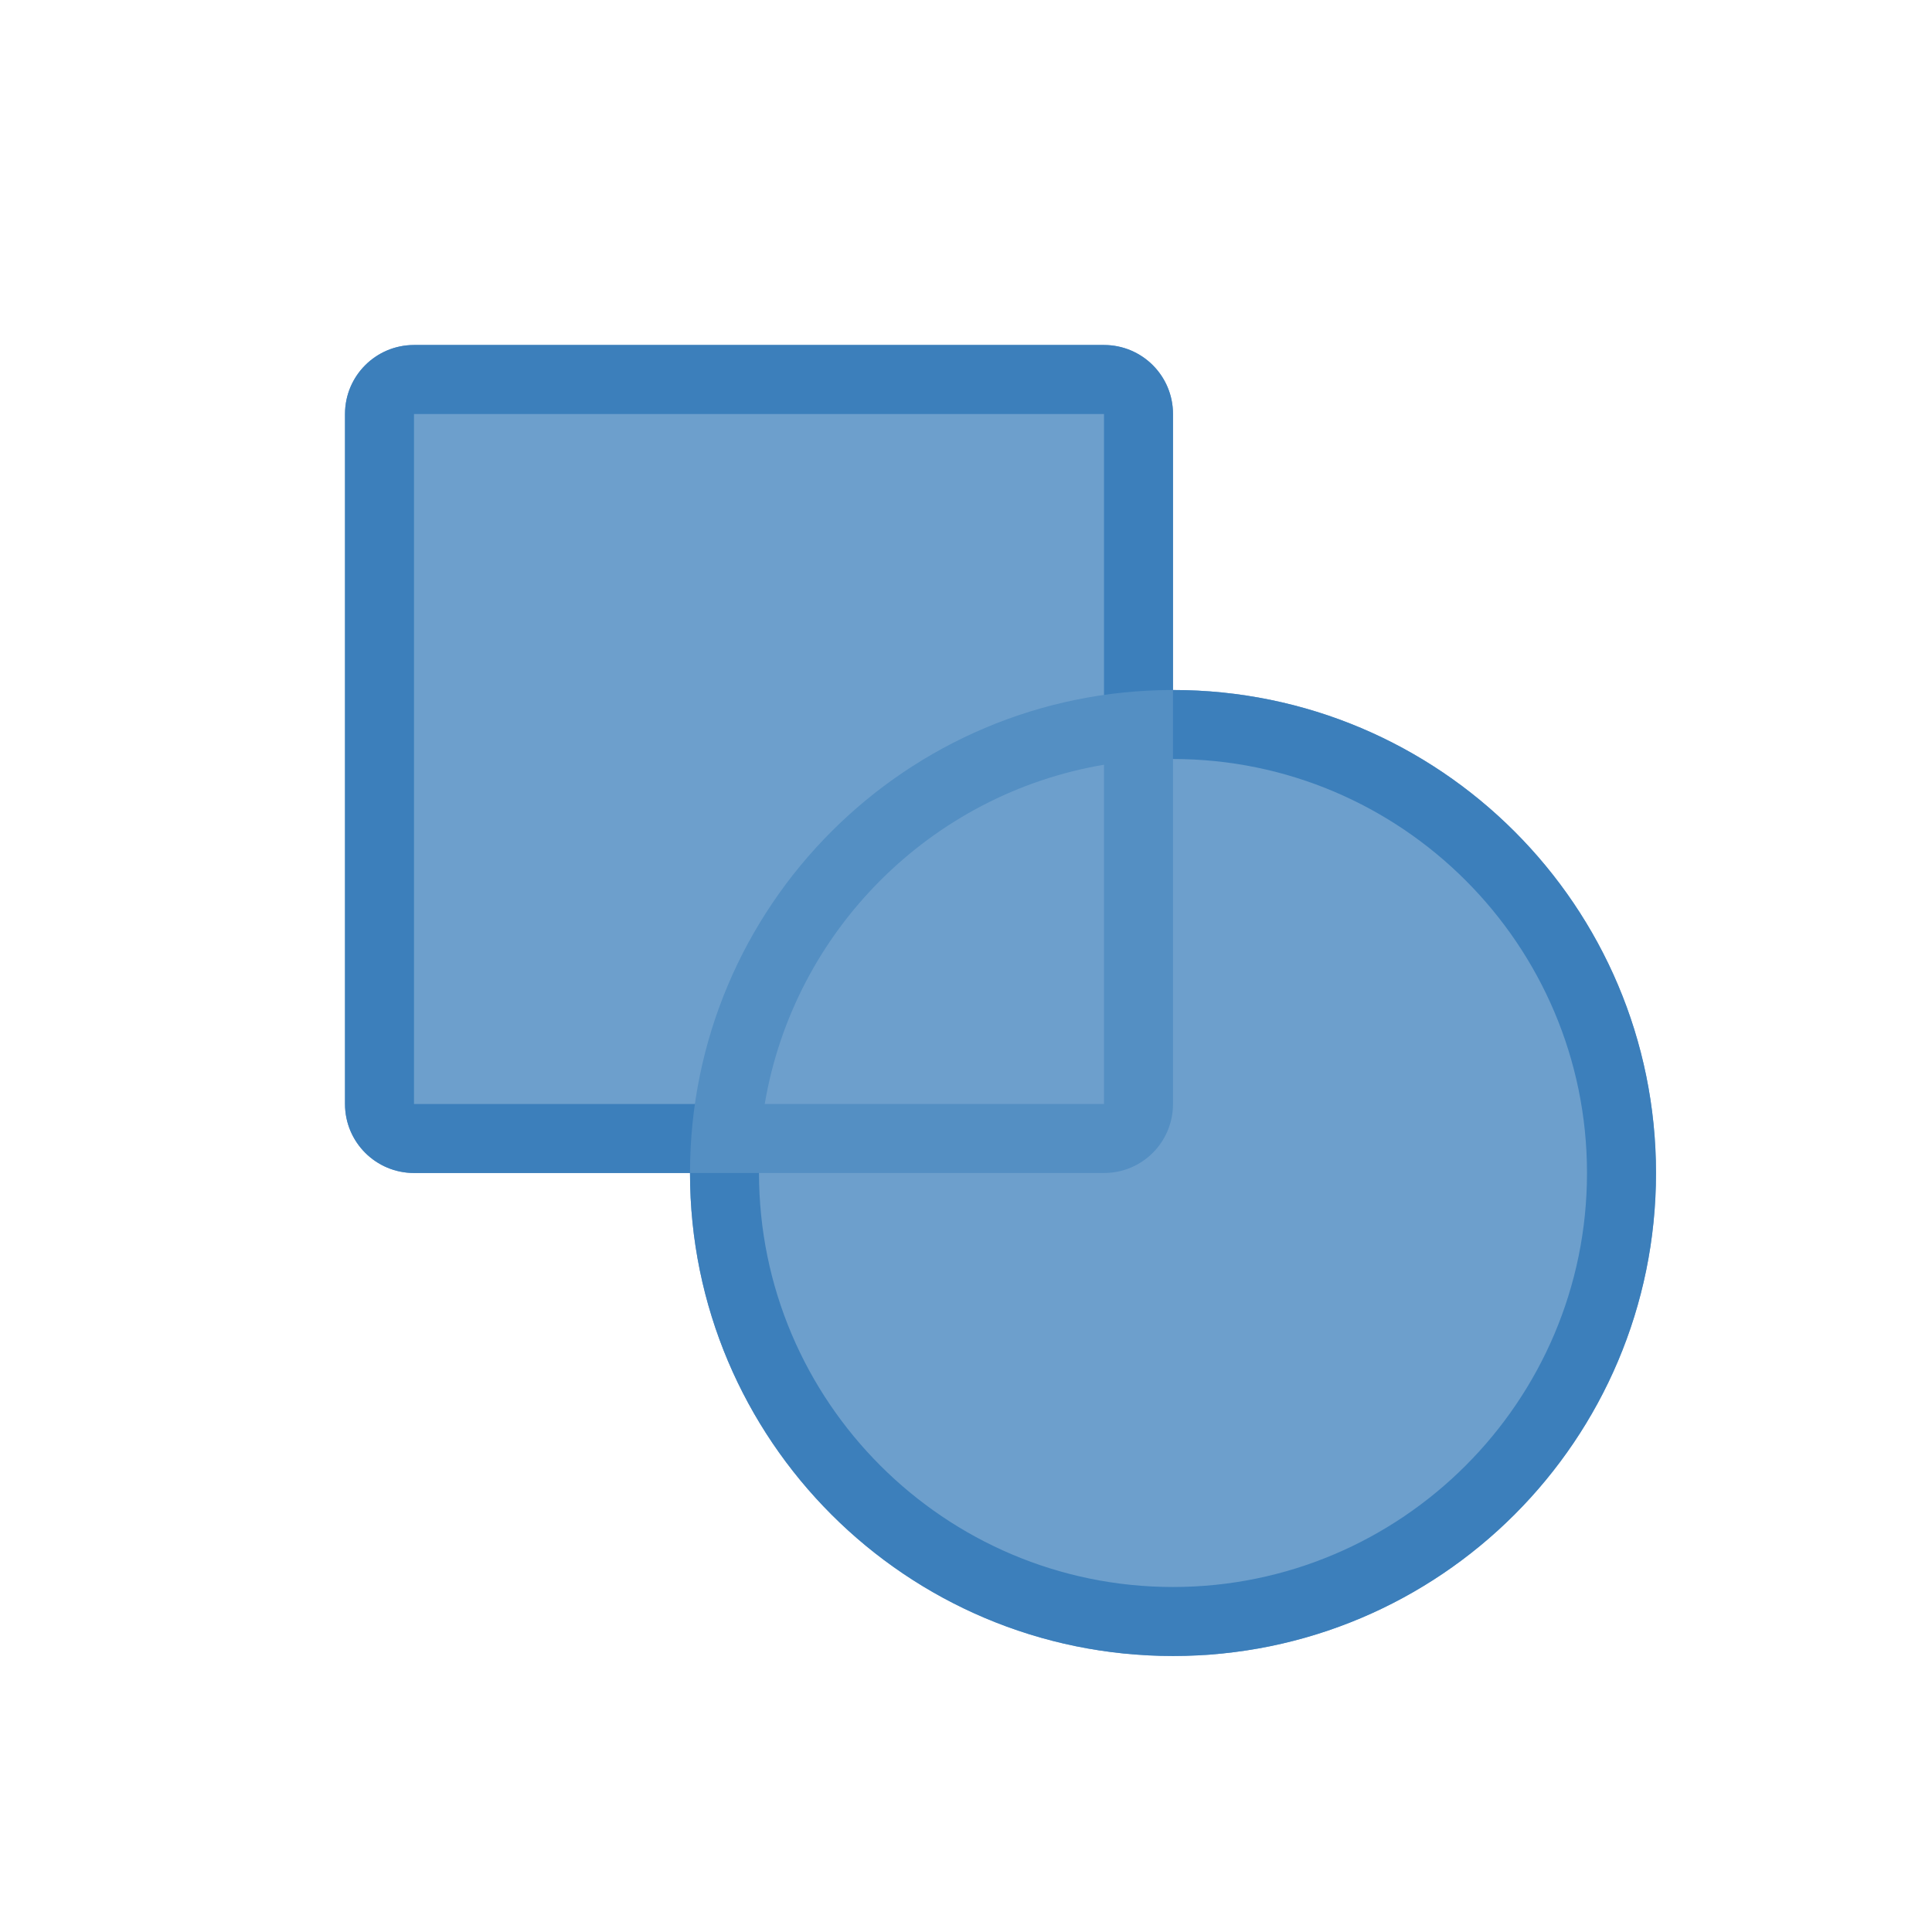 <?xml version="1.0" encoding="utf-8"?>
<!-- Generator: Adobe Illustrator 16.0.0, SVG Export Plug-In . SVG Version: 6.00 Build 0)  -->
<!DOCTYPE svg PUBLIC "-//W3C//DTD SVG 1.0//EN" "http://www.w3.org/TR/2001/REC-SVG-20010904/DTD/svg10.dtd">
<svg version="1.0" id="Layer_1" xmlns="http://www.w3.org/2000/svg" xmlns:xlink="http://www.w3.org/1999/xlink" x="0px" y="0px"
	 width="28px" height="28px" viewBox="0 0 28 28" enable-background="new 0 0 28 28" xml:space="preserve">
<g>
	<g>
		<path fill="#6D9FCC" d="M17,10V6c0-0.553-0.447-1-1-1H6C5.448,5,5,5.447,5,6v10c0,0.553,0.448,1,1,1h4c0,3.867,3.134,7,7,7
			s7-3.133,7-7C24,13.135,20.866,10,17,10z"/>
	</g>
	<g>
		<g>
			<path fill="#3C7FBB" d="M16,6v4v1h1c3.309,0,6,2.691,6,6s-2.691,6-6,6s-6-2.691-6-6v-1h-1H6V6H16 M16,5H6C5.448,5,5,5.447,5,6v10
				c0,0.553,0.448,1,1,1h4c0,3.867,3.134,7,7,7s7-3.133,7-7c0-3.865-3.134-7-7-7V6C17,5.447,16.553,5,16,5L16,5z"/>
		</g>
	</g>
	<g>
		<g>
			<path fill="#548FC3" d="M16,11.083V16h-4.917C11.506,13.491,13.491,11.506,16,11.083 M17,10c-3.866,0-7,3.135-7,7h6
				c0.553,0,1-0.447,1-1V10L17,10z"/>
		</g>
	</g>
</g>
</svg>
